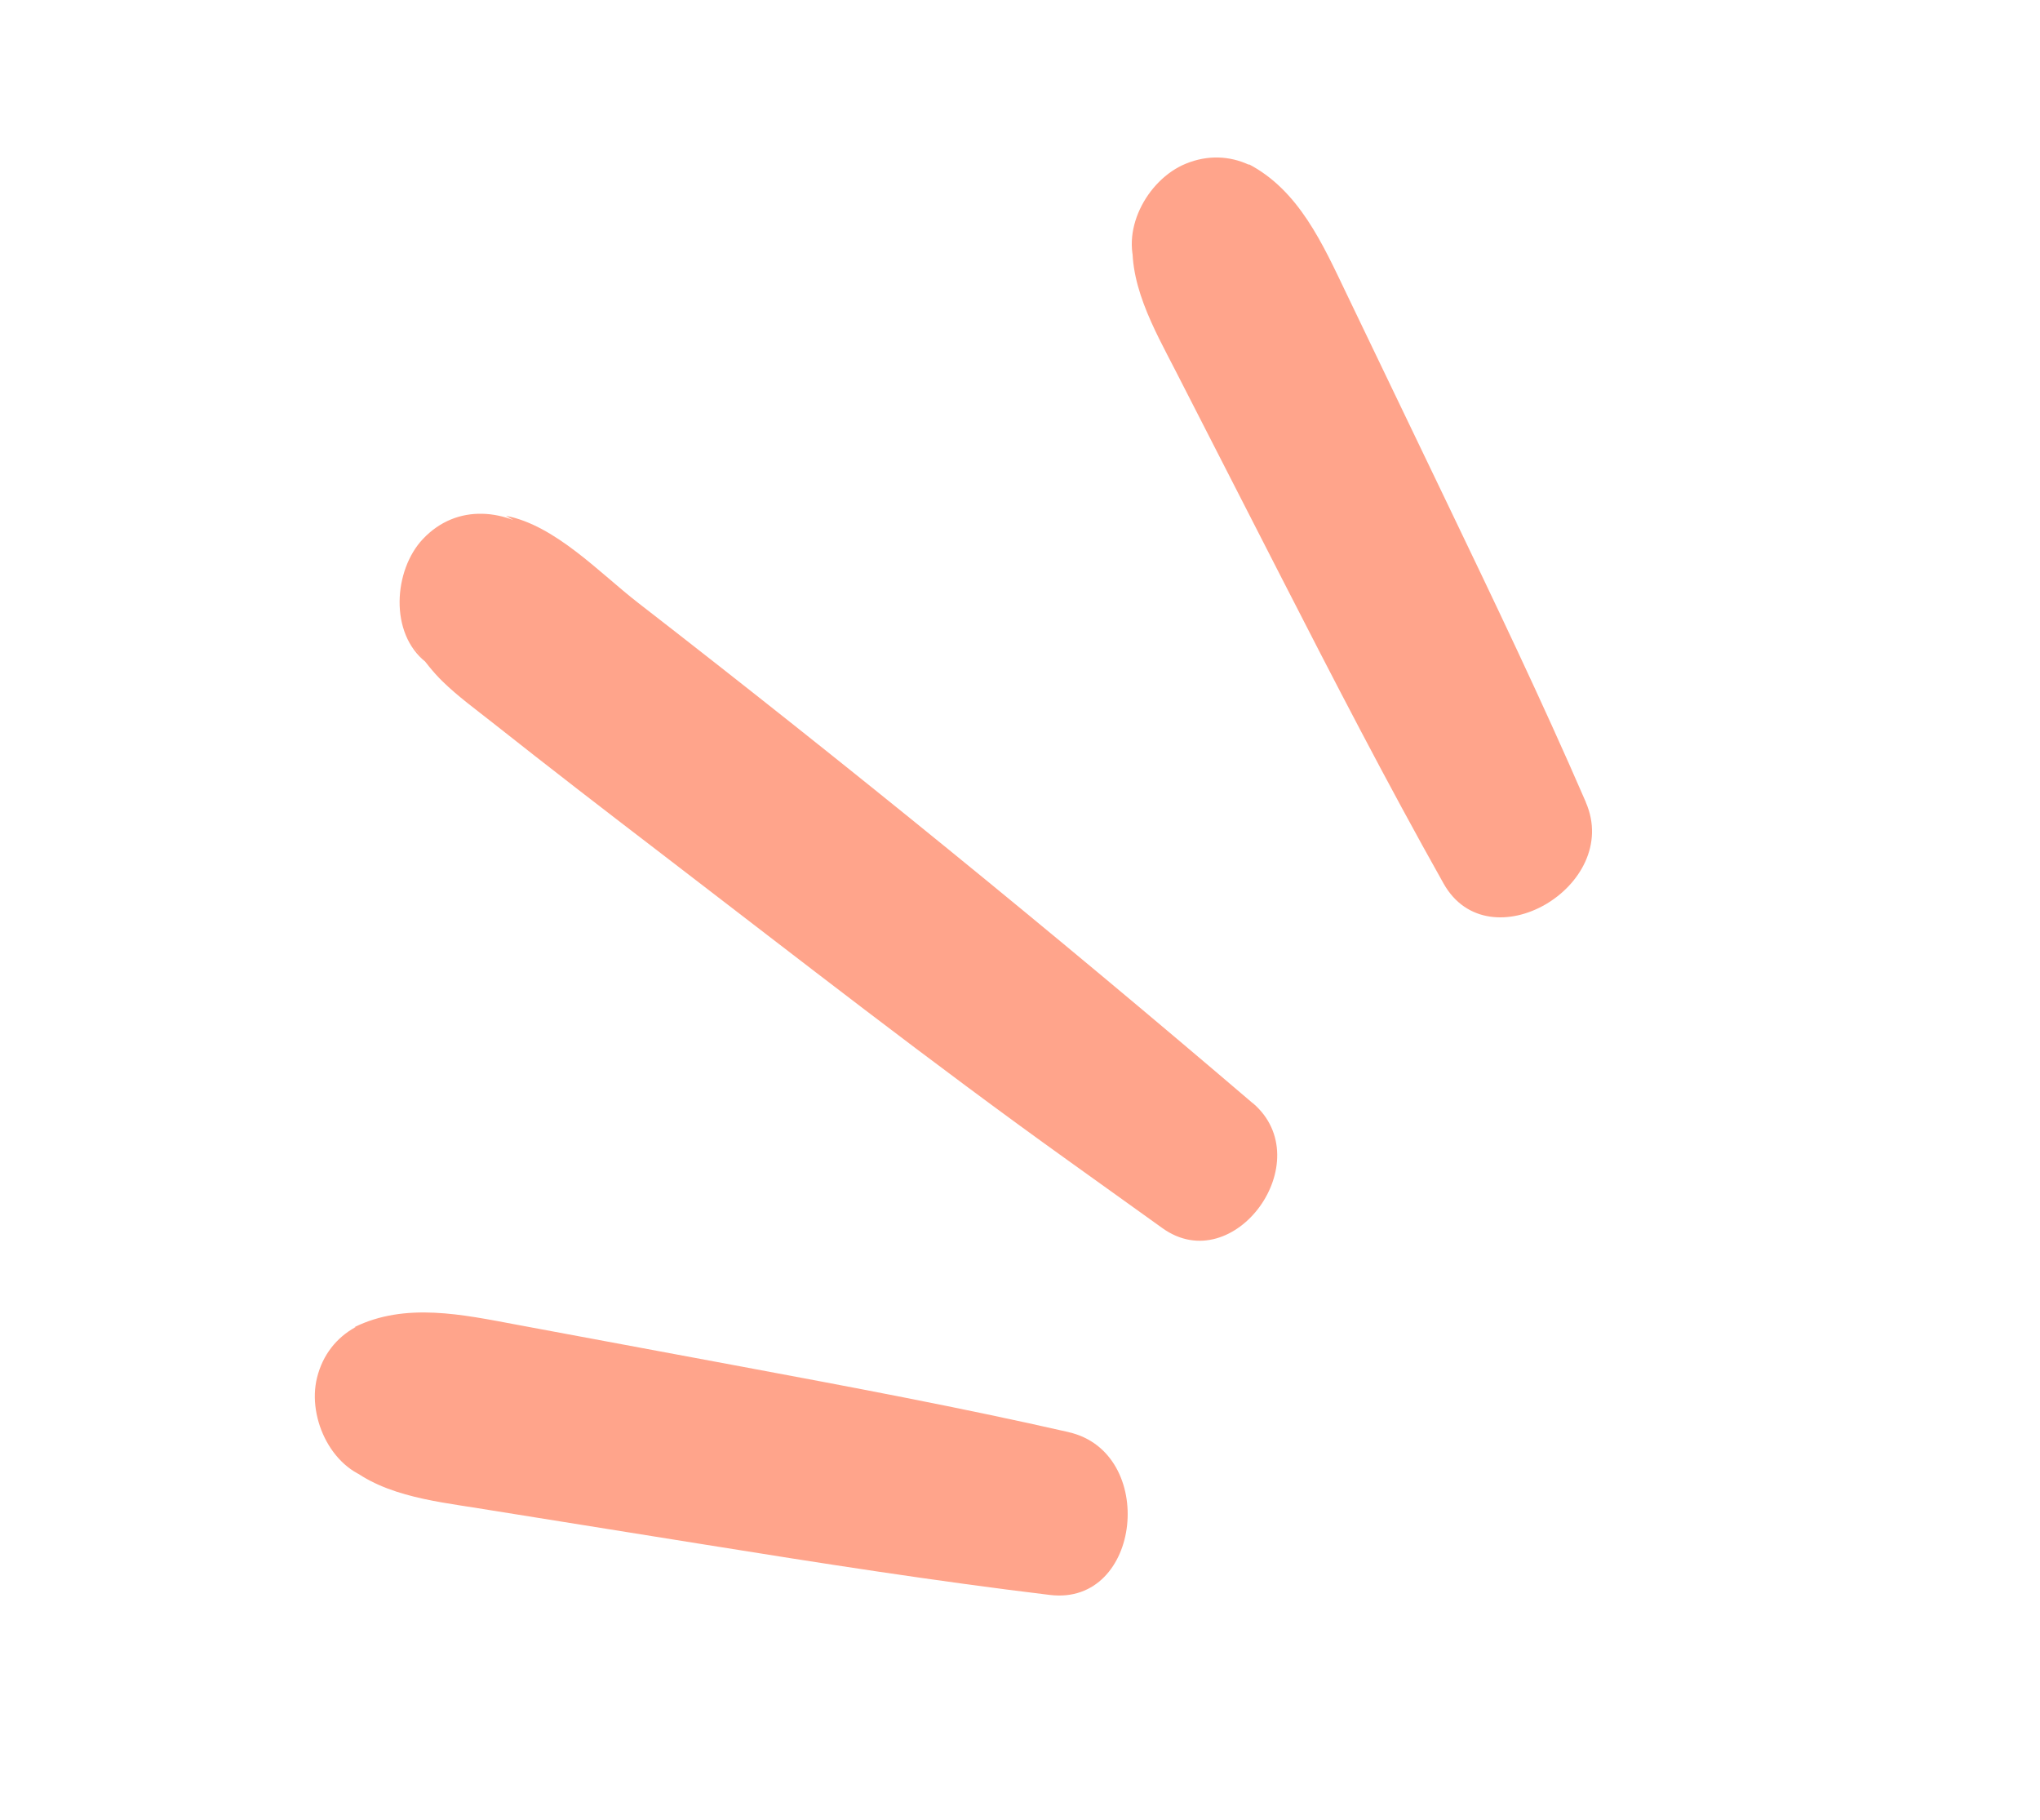 <svg width="37" height="33" viewBox="0 0 37 33" fill="none" xmlns="http://www.w3.org/2000/svg">
<path d="M19.382 25.97C17.409 25.521 15.418 25.149 13.431 24.778L9.371 24.022C8.396 23.84 7.353 23.61 6.426 24.068L7.575 23.9L7.565 23.898C6.768 23.76 5.959 24.14 5.75 24.983C5.566 25.725 6.035 26.704 6.836 26.843L6.846 26.845L6.182 26.466C6.814 27.107 7.842 27.218 8.668 27.35C10.043 27.57 11.418 27.791 12.793 28.011C14.871 28.345 16.954 28.671 19.044 28.923C20.711 29.124 20.993 26.336 19.382 25.971L19.382 25.97Z" fill="#FFA48B"/>
<path d="M22.722 20.006C19.076 16.891 15.352 13.86 11.565 10.925C10.879 10.393 10.069 9.524 9.177 9.354L9.866 9.748L9.86 9.743C9.194 9.221 8.288 9.117 7.668 9.777C7.141 10.337 7.055 11.485 7.726 12.009C7.684 11.975 7.368 11.552 7.554 11.794C7.703 11.989 7.849 12.184 8.025 12.355C8.306 12.63 8.631 12.865 8.938 13.108C9.969 13.924 11.01 14.726 12.054 15.525C14.478 17.383 16.892 19.27 19.375 21.047C19.944 21.454 20.513 21.864 21.083 22.271C22.384 23.205 23.945 21.048 22.723 20.004L22.722 20.006Z" fill="#FFA48B"/>
<path d="M28.764 14.549C27.96 12.693 27.084 10.867 26.209 9.045L24.42 5.322C23.991 4.428 23.56 3.451 22.643 2.974L23.457 3.802L23.453 3.792C23.094 3.067 22.309 2.639 21.506 2.969C20.799 3.259 20.285 4.216 20.646 4.944L20.651 4.954L20.564 4.194C20.42 5.082 20.938 5.977 21.32 6.721C21.955 7.96 22.589 9.201 23.224 10.44C24.183 12.314 25.151 14.187 26.182 16.021C27.004 17.485 29.421 16.066 28.763 14.55L28.764 14.549Z" fill="#FFA48B"/>
</svg>

